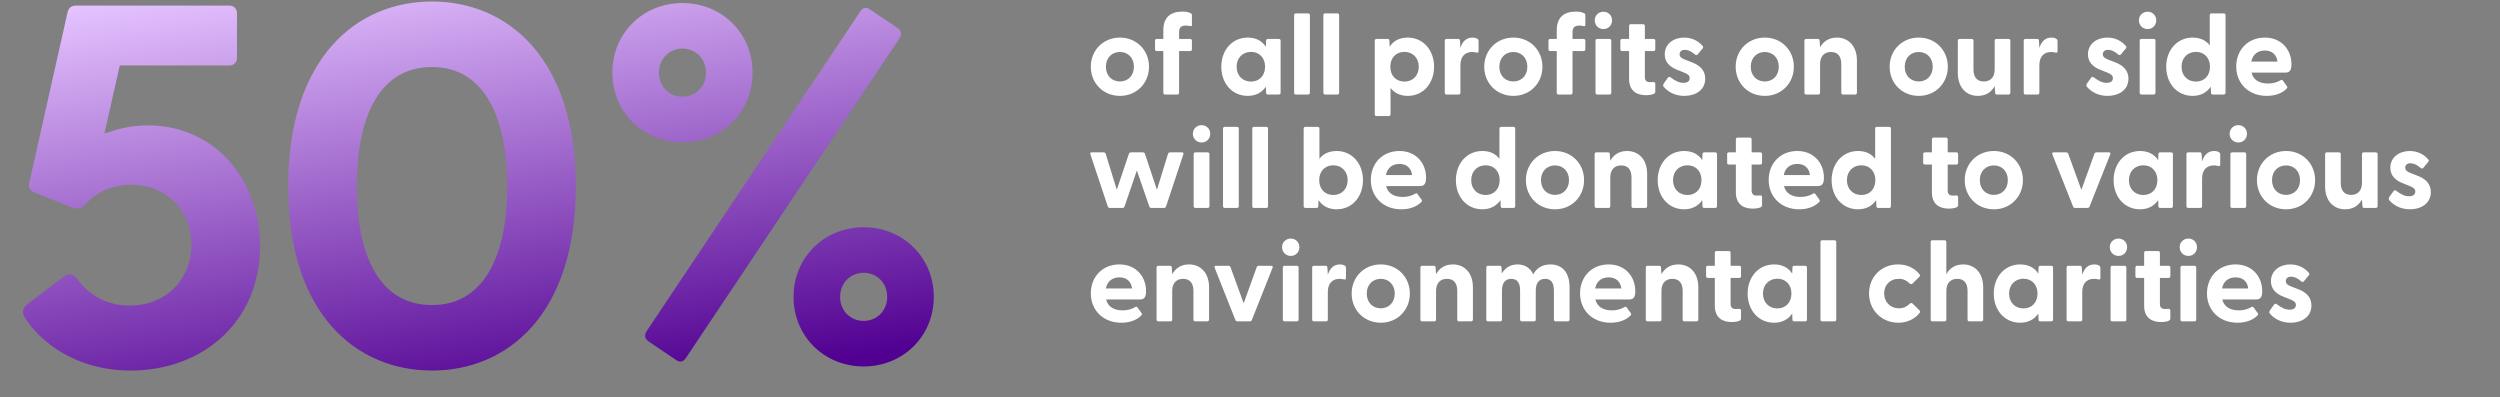 <svg width="1058" height="168" viewBox="0 0 1058 168" fill="none" xmlns="http://www.w3.org/2000/svg">
<rect x="0" y="0" width="1058" height="168" fill="#808080" stroke="none"/>
<path d="M55.237 156.816C32.276 156.816 16.679 144.686 10.181 133.855C9.314 131.689 9.748 130.172 11.697 128.656L27.077 116.959C29.243 115.443 31.192 116.092 32.492 117.825C37.258 124.324 44.406 129.306 54.803 129.306C70.833 129.306 81.014 117.609 81.014 103.529C81.014 88.799 70.183 78.185 55.453 78.185C47.872 78.185 40.94 81.218 36.175 86.416C34.875 87.933 33.142 88.799 30.759 87.933L14.513 81.434C12.564 80.568 11.914 79.485 12.347 77.535L28.593 5.186C29.026 3.453 30.109 2.37 32.059 2.37H97.043C98.993 2.37 100.292 3.67 100.292 5.619V24.465C100.292 26.414 98.993 27.714 97.043 27.714H50.688L44.189 56.523C48.522 55.007 54.803 53.058 62.602 53.058C90.112 53.058 110.04 75.152 110.04 104.179C110.04 136.238 85.779 156.816 55.237 156.816ZM182.821 156.816C150.979 156.816 121.952 133.205 121.952 78.835C121.952 24.465 150.979 0.637 182.821 0.637C214.663 0.637 243.689 24.465 243.689 78.835C243.689 133.205 214.663 156.816 182.821 156.816ZM150.979 78.835C150.979 108.078 160.51 129.089 182.821 129.089C204.915 129.089 214.663 108.078 214.663 78.835C214.663 49.592 204.915 28.364 182.821 28.364C160.51 28.364 150.979 49.592 150.979 78.835ZM288.82 60.206C272.14 60.206 259.144 47.426 259.144 30.746C259.144 14.067 272.14 1.287 288.82 1.287C305.499 1.287 318.496 14.067 318.496 30.746C318.496 47.426 305.499 60.206 288.82 60.206ZM273.657 140.137L363.985 4.969C365.068 3.236 366.584 2.803 368.317 4.103L379.581 11.684C381.531 12.984 381.747 14.5 380.664 16.233L290.336 151.401C289.253 153.134 287.737 153.567 286.004 152.267L274.74 144.686C272.79 143.386 272.574 141.87 273.657 140.137ZM278.855 30.746C278.855 36.595 283.188 40.927 288.82 40.927C294.452 40.927 298.784 36.595 298.784 30.746C298.784 24.898 294.452 20.566 288.82 20.566C283.188 20.566 278.855 24.898 278.855 30.746ZM335.825 125.624C335.825 108.944 348.822 96.164 365.501 96.164C382.181 96.164 395.177 108.944 395.177 125.624C395.177 142.303 382.181 155.083 365.501 155.083C348.822 155.083 335.825 142.303 335.825 125.624ZM355.537 125.624C355.537 131.472 359.869 135.804 365.501 135.804C371.133 135.804 375.465 131.472 375.465 125.624C375.465 119.775 371.133 115.443 365.501 115.443C359.869 115.443 355.537 119.775 355.537 125.624Z" fill="url(#paint0_linear_1613_2145)"/>
<path d="M473.968 40.576C466.864 40.576 461.632 35.2 461.632 28.24C461.632 21.28 466.864 15.904 473.968 15.904C481.024 15.904 486.256 21.28 486.256 28.24C486.256 35.2 481.024 40.576 473.968 40.576ZM468.016 28.24C468.016 32.08 470.608 34.48 473.968 34.48C477.28 34.48 479.872 32.08 479.872 28.24C479.872 24.4 477.28 22 473.968 22C470.608 22 468.016 24.4 468.016 28.24ZM493.038 40C492.606 40 492.318 39.712 492.318 39.28V21.616H489.534C489.102 21.616 488.814 21.328 488.814 20.896V17.2C488.814 16.768 489.102 16.48 489.534 16.48H492.318V12.832C492.318 7.36 495.342 4.912 500.382 4.912C501.726 4.912 502.734 5.008 503.982 5.632C504.27 5.776 504.414 6.064 504.414 6.352V10.72C504.414 11.056 504.126 11.104 503.79 11.056C503.022 10.912 502.398 10.816 501.87 10.816C499.518 10.816 498.99 12.016 498.99 13.744V16.48H503.694C504.126 16.48 504.414 16.768 504.414 17.2V20.896C504.414 21.328 504.126 21.616 503.694 21.616H498.99V39.28C498.99 39.712 498.702 40 498.27 40H493.038ZM528.035 40.576C521.411 40.576 516.851 35.248 516.851 28.24C516.851 21.28 521.411 15.904 528.035 15.904C531.587 15.904 534.131 17.344 535.715 19.792L535.811 17.2C535.811 16.768 536.099 16.48 536.531 16.48H541.235C541.667 16.48 541.955 16.768 541.955 17.2V39.28C541.955 39.712 541.619 40 541.187 40H536.531C536.099 40 535.811 39.712 535.811 39.28L535.715 36.688C534.083 39.088 531.539 40.576 528.035 40.576ZM523.331 28.24C523.331 32.032 525.923 34.528 529.427 34.528C532.931 34.528 535.379 32.032 535.379 28.24C535.379 24.448 532.931 21.952 529.427 21.952C525.923 21.952 523.331 24.496 523.331 28.24ZM548.396 40C547.964 40 547.676 39.712 547.676 39.28V6.4C547.676 5.968 547.964 5.68 548.396 5.68H553.628C554.06 5.68 554.348 5.968 554.348 6.4V39.28C554.348 39.712 554.06 40 553.628 40H548.396ZM560.771 40C560.339 40 560.051 39.712 560.051 39.28V6.4C560.051 5.968 560.339 5.68 560.771 5.68H566.003C566.435 5.68 566.723 5.968 566.723 6.4V39.28C566.723 39.712 566.435 40 566.003 40H560.771ZM582.521 49.12C582.089 49.12 581.801 48.832 581.801 48.4V17.2C581.801 16.768 582.089 16.48 582.521 16.48H587.273C587.705 16.48 587.993 16.768 587.993 17.2L588.089 19.792C589.673 17.344 592.169 15.904 595.769 15.904C602.345 15.904 606.905 21.28 606.905 28.24C606.905 35.248 602.345 40.576 595.769 40.576C592.553 40.576 590.105 39.328 588.473 37.216V48.4C588.473 48.832 588.185 49.12 587.753 49.12H582.521ZM588.377 28.24C588.377 32.032 590.825 34.528 594.377 34.528C597.833 34.528 600.425 32.032 600.425 28.24C600.425 24.496 597.833 21.952 594.377 21.952C590.825 21.952 588.377 24.448 588.377 28.24ZM612.146 40C611.714 40 611.426 39.712 611.426 39.28V17.2C611.426 16.768 611.714 16.48 612.146 16.48H617.138C617.57 16.48 617.81 16.672 617.858 17.248L618.05 20.272C618.866 17.776 620.354 15.904 623.138 15.904C624.242 15.904 624.914 16.192 625.298 16.48C625.634 16.72 625.73 17.008 625.73 17.44V21.664C625.73 22.24 625.394 22.384 624.77 22.24C624.242 22.096 623.714 22 623.042 22C619.778 22 618.05 24.16 618.05 27.52V39.28C618.05 39.712 617.762 40 617.33 40H612.146ZM640.468 40.576C633.364 40.576 628.132 35.2 628.132 28.24C628.132 21.28 633.364 15.904 640.468 15.904C647.524 15.904 652.756 21.28 652.756 28.24C652.756 35.2 647.524 40.576 640.468 40.576ZM634.516 28.24C634.516 32.08 637.108 34.48 640.468 34.48C643.78 34.48 646.372 32.08 646.372 28.24C646.372 24.4 643.78 22 640.468 22C637.108 22 634.516 24.4 634.516 28.24ZM659.538 40C659.106 40 658.818 39.712 658.818 39.28V21.616H656.034C655.602 21.616 655.314 21.328 655.314 20.896V17.2C655.314 16.768 655.602 16.48 656.034 16.48H658.818V12.832C658.818 7.36 661.842 4.912 666.882 4.912C668.226 4.912 669.234 5.008 670.482 5.632C670.77 5.776 670.914 6.064 670.914 6.352V10.72C670.914 11.056 670.626 11.104 670.29 11.056C669.522 10.912 668.898 10.816 668.37 10.816C666.018 10.816 665.49 12.016 665.49 13.744V16.48H670.194C670.626 16.48 670.914 16.768 670.914 17.2V20.896C670.914 21.328 670.626 21.616 670.194 21.616H665.49V39.28C665.49 39.712 665.202 40 664.77 40H659.538ZM678.584 12.304C676.472 12.304 674.888 10.672 674.888 8.608C674.888 6.592 676.472 4.96 678.584 4.96C680.696 4.96 682.232 6.592 682.232 8.608C682.232 10.672 680.696 12.304 678.584 12.304ZM675.224 39.28V17.2C675.224 16.768 675.512 16.48 675.944 16.48H681.176C681.608 16.48 681.896 16.768 681.896 17.2V39.28C681.896 39.712 681.608 40 681.176 40H675.944C675.512 40 675.224 39.712 675.224 39.28ZM696.536 40.288C692.792 40.288 689.432 38.56 689.432 33.424V21.616H686.456C686.024 21.616 685.736 21.328 685.736 20.896V17.2C685.736 16.768 686.024 16.48 686.456 16.48H689.432V10.96C689.432 10.528 689.72 10.24 690.152 10.24H695.384C695.816 10.24 696.104 10.528 696.104 10.96V16.48H699.8C700.232 16.48 700.52 16.768 700.52 17.2V20.896C700.52 21.328 700.232 21.616 699.8 21.616H696.104V32.704C696.104 34.096 696.92 34.768 698.168 34.768C698.6 34.768 699.08 34.768 699.656 34.72C700.184 34.672 700.52 34.912 700.52 35.392V38.896C700.52 40 698.12 40.288 696.536 40.288ZM712.817 40.576C708.881 40.576 705.905 38.896 704.033 36.688C703.745 36.352 703.793 35.824 704.129 35.296L705.809 32.944C706.193 32.368 706.625 32.464 707.009 32.752C708.977 34.24 710.609 35.056 712.433 35.056C714.017 35.056 715.073 34.432 715.073 33.088C715.073 31.936 714.353 31.408 712.625 30.688L709.649 29.488C706.625 28.288 704.513 26.272 704.513 23.008C704.513 18.496 708.353 15.904 712.721 15.904C715.793 15.904 718.625 17.152 720.593 19.504C720.881 19.84 720.785 20.224 720.545 20.512L718.433 23.056C718.097 23.44 717.761 23.392 717.329 23.056C715.793 21.76 714.449 21.088 713.057 21.088C711.521 21.088 710.801 21.952 710.801 22.96C710.801 24.112 711.761 24.736 713.057 25.216L716.369 26.512C719.345 27.712 721.697 29.776 721.649 33.376C721.601 38.128 717.521 40.576 712.817 40.576ZM746.874 40.576C739.77 40.576 734.538 35.2 734.538 28.24C734.538 21.28 739.77 15.904 746.874 15.904C753.93 15.904 759.162 21.28 759.162 28.24C759.162 35.2 753.93 40.576 746.874 40.576ZM740.922 28.24C740.922 32.08 743.514 34.48 746.874 34.48C750.186 34.48 752.778 32.08 752.778 28.24C752.778 24.4 750.186 22 746.874 22C743.514 22 740.922 24.4 740.922 28.24ZM764.349 40C763.917 40 763.629 39.712 763.629 39.28V17.2C763.629 16.768 763.917 16.48 764.349 16.48H769.341C769.773 16.48 770.061 16.672 770.061 17.248L770.253 20.032C771.597 17.632 773.853 15.904 777.357 15.904C782.253 15.904 785.853 19.456 785.853 25.6V39.28C785.853 39.712 785.517 40 785.085 40H779.949C779.517 40 779.229 39.712 779.229 39.28V27.088C779.229 23.776 777.693 22 774.861 22C772.077 22 770.253 23.776 770.253 27.088V39.28C770.253 39.712 769.965 40 769.533 40H764.349ZM812.031 40.576C804.927 40.576 799.695 35.2 799.695 28.24C799.695 21.28 804.927 15.904 812.031 15.904C819.087 15.904 824.319 21.28 824.319 28.24C824.319 35.2 819.087 40.576 812.031 40.576ZM806.079 28.24C806.079 32.08 808.671 34.48 812.031 34.48C815.343 34.48 817.935 32.08 817.935 28.24C817.935 24.4 815.343 22 812.031 22C808.671 22 806.079 24.4 806.079 28.24ZM837.047 40.576C832.103 40.576 828.551 37.024 828.551 30.88V17.2C828.551 16.768 828.839 16.48 829.271 16.48H834.455C834.887 16.48 835.175 16.768 835.175 17.2V29.392C835.175 32.704 836.711 34.48 839.543 34.48C842.327 34.48 844.151 32.704 844.151 29.392V17.2C844.151 16.768 844.439 16.48 844.871 16.48H850.007C850.439 16.48 850.775 16.768 850.775 17.2V39.28C850.775 39.712 850.439 40 850.007 40H845.063C844.631 40 844.391 39.808 844.343 39.232L844.151 36.448C842.807 38.848 840.551 40.576 837.047 40.576ZM857.161 40C856.729 40 856.441 39.712 856.441 39.28V17.2C856.441 16.768 856.729 16.48 857.161 16.48H862.153C862.585 16.48 862.825 16.672 862.873 17.248L863.065 20.272C863.881 17.776 865.369 15.904 868.153 15.904C869.257 15.904 869.929 16.192 870.313 16.48C870.649 16.72 870.745 17.008 870.745 17.44V21.664C870.745 22.24 870.409 22.384 869.785 22.24C869.257 22.096 868.729 22 868.057 22C864.793 22 863.065 24.16 863.065 27.52V39.28C863.065 39.712 862.777 40 862.345 40H857.161ZM891.926 40.576C887.99 40.576 885.014 38.896 883.142 36.688C882.854 36.352 882.902 35.824 883.238 35.296L884.918 32.944C885.302 32.368 885.734 32.464 886.118 32.752C888.086 34.24 889.718 35.056 891.542 35.056C893.126 35.056 894.182 34.432 894.182 33.088C894.182 31.936 893.462 31.408 891.734 30.688L888.758 29.488C885.734 28.288 883.622 26.272 883.622 23.008C883.622 18.496 887.462 15.904 891.83 15.904C894.902 15.904 897.734 17.152 899.702 19.504C899.99 19.84 899.894 20.224 899.654 20.512L897.542 23.056C897.206 23.44 896.87 23.392 896.438 23.056C894.902 21.76 893.558 21.088 892.166 21.088C890.63 21.088 889.91 21.952 889.91 22.96C889.91 24.112 890.87 24.736 892.166 25.216L895.478 26.512C898.454 27.712 900.806 29.776 900.758 33.376C900.71 38.128 896.63 40.576 891.926 40.576ZM908.881 12.304C906.769 12.304 905.185 10.672 905.185 8.608C905.185 6.592 906.769 4.96 908.881 4.96C910.993 4.96 912.529 6.592 912.529 8.608C912.529 10.672 910.993 12.304 908.881 12.304ZM905.521 39.28V17.2C905.521 16.768 905.809 16.48 906.241 16.48H911.473C911.905 16.48 912.193 16.768 912.193 17.2V39.28C912.193 39.712 911.905 40 911.473 40H906.241C905.809 40 905.521 39.712 905.521 39.28ZM927.925 40.576C921.301 40.576 916.741 35.248 916.741 28.24C916.741 21.28 921.301 15.904 927.925 15.904C931.189 15.904 933.589 17.104 935.173 19.216V6.4C935.173 5.968 935.461 5.68 935.893 5.68H941.125C941.557 5.68 941.845 5.968 941.845 6.4V39.28C941.845 39.712 941.509 40 941.077 40H936.421C935.989 40 935.701 39.712 935.701 39.28L935.605 36.688C933.973 39.088 931.429 40.576 927.925 40.576ZM923.221 28.24C923.221 32.032 925.813 34.528 929.317 34.528C932.821 34.528 935.269 32.032 935.269 28.24C935.269 24.448 932.821 21.952 929.317 21.952C925.813 21.952 923.221 24.496 923.221 28.24ZM959.278 40.576C951.55 40.576 946.366 35.248 946.366 28.144C946.366 21.232 951.214 15.904 958.462 15.904C965.614 15.904 969.742 21.184 969.742 27.136C969.742 29.44 969.214 30.736 967.15 30.736H952.846C953.566 33.712 956.014 35.344 959.806 35.344C961.63 35.344 963.358 35.008 965.278 33.904C965.614 33.712 965.854 33.76 966.094 34.096L967.87 36.544C968.11 36.88 968.062 37.216 967.63 37.6C965.614 39.616 962.59 40.576 959.278 40.576ZM952.75 26.08H963.838C963.454 22.96 961.342 21.376 958.51 21.376C955.582 21.376 953.326 22.96 952.75 26.08ZM469.696 88C469.312 88 468.976 87.808 468.832 87.424L461.44 65.296C461.248 64.768 461.488 64.48 462.016 64.48H467.056C467.44 64.48 467.776 64.672 467.92 65.056L472.624 80.32L477.76 65.056C477.904 64.672 478.24 64.48 478.624 64.48H483.664C484.048 64.48 484.384 64.672 484.528 65.056L489.616 80.32L494.32 65.056C494.464 64.672 494.848 64.48 495.232 64.48H500.224C500.752 64.48 500.992 64.768 500.8 65.296L493.456 87.424C493.312 87.808 492.976 88 492.592 88H487.264C486.88 88 486.544 87.808 486.4 87.424L481.12 72.16L475.888 87.424C475.744 87.808 475.408 88 475.024 88H469.696ZM508.521 60.304C506.409 60.304 504.825 58.672 504.825 56.608C504.825 54.592 506.409 52.96 508.521 52.96C510.633 52.96 512.169 54.592 512.169 56.608C512.169 58.672 510.633 60.304 508.521 60.304ZM505.161 87.28V65.2C505.161 64.768 505.449 64.48 505.881 64.48H511.113C511.545 64.48 511.833 64.768 511.833 65.2V87.28C511.833 87.712 511.545 88 511.113 88H505.881C505.449 88 505.161 87.712 505.161 87.28ZM518.302 88C517.87 88 517.582 87.712 517.582 87.28V54.4C517.582 53.968 517.87 53.68 518.302 53.68H523.534C523.966 53.68 524.254 53.968 524.254 54.4V87.28C524.254 87.712 523.966 88 523.534 88H518.302ZM530.677 88C530.245 88 529.957 87.712 529.957 87.28V54.4C529.957 53.968 530.245 53.68 530.677 53.68H535.909C536.341 53.68 536.629 53.968 536.629 54.4V87.28C536.629 87.712 536.341 88 535.909 88H530.677ZM565.675 88.576C562.123 88.576 559.627 87.088 557.995 84.688L557.899 87.28C557.899 87.712 557.611 88 557.179 88H552.475C552.043 88 551.707 87.712 551.707 87.28V54.4C551.707 53.968 551.995 53.68 552.427 53.68H557.659C558.091 53.68 558.379 53.968 558.379 54.4V67.216C559.963 65.104 562.411 63.904 565.675 63.904C572.251 63.904 576.811 69.28 576.811 76.24C576.811 83.248 572.251 88.576 565.675 88.576ZM558.283 76.24C558.283 80.032 560.731 82.528 564.283 82.528C567.739 82.528 570.331 80.032 570.331 76.24C570.331 72.496 567.739 69.952 564.283 69.952C560.731 69.952 558.283 72.448 558.283 76.24ZM593.044 88.576C585.316 88.576 580.132 83.248 580.132 76.144C580.132 69.232 584.98 63.904 592.228 63.904C599.38 63.904 603.508 69.184 603.508 75.136C603.508 77.44 602.98 78.736 600.916 78.736H586.612C587.332 81.712 589.78 83.344 593.572 83.344C595.396 83.344 597.124 83.008 599.044 81.904C599.38 81.712 599.62 81.76 599.86 82.096L601.636 84.544C601.876 84.88 601.828 85.216 601.396 85.6C599.38 87.616 596.356 88.576 593.044 88.576ZM586.516 74.08H597.604C597.22 70.96 595.108 69.376 592.276 69.376C589.348 69.376 587.092 70.96 586.516 74.08ZM627.316 88.576C620.692 88.576 616.132 83.248 616.132 76.24C616.132 69.28 620.692 63.904 627.316 63.904C630.58 63.904 632.98 65.104 634.564 67.216V54.4C634.564 53.968 634.852 53.68 635.284 53.68H640.516C640.948 53.68 641.236 53.968 641.236 54.4V87.28C641.236 87.712 640.9 88 640.468 88H635.812C635.38 88 635.092 87.712 635.092 87.28L634.996 84.688C633.364 87.088 630.82 88.576 627.316 88.576ZM622.612 76.24C622.612 80.032 625.204 82.528 628.708 82.528C632.212 82.528 634.66 80.032 634.66 76.24C634.66 72.448 632.212 69.952 628.708 69.952C625.204 69.952 622.612 72.496 622.612 76.24ZM658.093 88.576C650.989 88.576 645.757 83.2 645.757 76.24C645.757 69.28 650.989 63.904 658.093 63.904C665.149 63.904 670.381 69.28 670.381 76.24C670.381 83.2 665.149 88.576 658.093 88.576ZM652.141 76.24C652.141 80.08 654.733 82.48 658.093 82.48C661.405 82.48 663.997 80.08 663.997 76.24C663.997 72.4 661.405 70 658.093 70C654.733 70 652.141 72.4 652.141 76.24ZM675.568 88C675.136 88 674.848 87.712 674.848 87.28V65.2C674.848 64.768 675.136 64.48 675.568 64.48H680.56C680.992 64.48 681.28 64.672 681.28 65.248L681.472 68.032C682.816 65.632 685.072 63.904 688.576 63.904C693.472 63.904 697.072 67.456 697.072 73.6V87.28C697.072 87.712 696.736 88 696.304 88H691.168C690.736 88 690.448 87.712 690.448 87.28V75.088C690.448 71.776 688.912 70 686.08 70C683.296 70 681.472 71.776 681.472 75.088V87.28C681.472 87.712 681.184 88 680.752 88H675.568ZM712.722 88.576C706.098 88.576 701.538 83.248 701.538 76.24C701.538 69.28 706.098 63.904 712.722 63.904C716.274 63.904 718.818 65.344 720.402 67.792L720.498 65.2C720.498 64.768 720.786 64.48 721.218 64.48H725.922C726.354 64.48 726.642 64.768 726.642 65.2V87.28C726.642 87.712 726.306 88 725.874 88H721.218C720.786 88 720.498 87.712 720.498 87.28L720.402 84.688C718.77 87.088 716.226 88.576 712.722 88.576ZM708.018 76.24C708.018 80.032 710.61 82.528 714.114 82.528C717.618 82.528 720.066 80.032 720.066 76.24C720.066 72.448 717.618 69.952 714.114 69.952C710.61 69.952 708.018 72.496 708.018 76.24ZM741.723 88.288C737.979 88.288 734.619 86.56 734.619 81.424V69.616H731.643C731.211 69.616 730.923 69.328 730.923 68.896V65.2C730.923 64.768 731.211 64.48 731.643 64.48H734.619V58.96C734.619 58.528 734.907 58.24 735.339 58.24H740.571C741.003 58.24 741.291 58.528 741.291 58.96V64.48H744.987C745.419 64.48 745.707 64.768 745.707 65.2V68.896C745.707 69.328 745.419 69.616 744.987 69.616H741.291V80.704C741.291 82.096 742.107 82.768 743.355 82.768C743.787 82.768 744.267 82.768 744.843 82.72C745.371 82.672 745.707 82.912 745.707 83.392V86.896C745.707 88 743.307 88.288 741.723 88.288ZM761.419 88.576C753.691 88.576 748.507 83.248 748.507 76.144C748.507 69.232 753.355 63.904 760.603 63.904C767.755 63.904 771.883 69.184 771.883 75.136C771.883 77.44 771.355 78.736 769.291 78.736H754.987C755.707 81.712 758.155 83.344 761.947 83.344C763.771 83.344 765.499 83.008 767.419 81.904C767.755 81.712 767.995 81.76 768.235 82.096L770.011 84.544C770.251 84.88 770.203 85.216 769.771 85.6C767.755 87.616 764.731 88.576 761.419 88.576ZM754.891 74.08H765.979C765.595 70.96 763.483 69.376 760.651 69.376C757.723 69.376 755.467 70.96 754.891 74.08ZM786.316 88.576C779.692 88.576 775.132 83.248 775.132 76.24C775.132 69.28 779.692 63.904 786.316 63.904C789.58 63.904 791.98 65.104 793.564 67.216V54.4C793.564 53.968 793.852 53.68 794.284 53.68H799.516C799.948 53.68 800.236 53.968 800.236 54.4V87.28C800.236 87.712 799.9 88 799.468 88H794.812C794.38 88 794.092 87.712 794.092 87.28L793.996 84.688C792.364 87.088 789.82 88.576 786.316 88.576ZM781.612 76.24C781.612 80.032 784.204 82.528 787.708 82.528C791.212 82.528 793.66 80.032 793.66 76.24C793.66 72.448 791.212 69.952 787.708 69.952C784.204 69.952 781.612 72.496 781.612 76.24ZM824.692 88.288C820.948 88.288 817.588 86.56 817.588 81.424V69.616H814.612C814.18 69.616 813.892 69.328 813.892 68.896V65.2C813.892 64.768 814.18 64.48 814.612 64.48H817.588V58.96C817.588 58.528 817.876 58.24 818.308 58.24H823.54C823.972 58.24 824.26 58.528 824.26 58.96V64.48H827.956C828.388 64.48 828.676 64.768 828.676 65.2V68.896C828.676 69.328 828.388 69.616 827.956 69.616H824.26V80.704C824.26 82.096 825.076 82.768 826.324 82.768C826.756 82.768 827.236 82.768 827.812 82.72C828.34 82.672 828.676 82.912 828.676 83.392V86.896C828.676 88 826.276 88.288 824.692 88.288ZM843.812 88.576C836.708 88.576 831.476 83.2 831.476 76.24C831.476 69.28 836.708 63.904 843.812 63.904C850.868 63.904 856.1 69.28 856.1 76.24C856.1 83.2 850.868 88.576 843.812 88.576ZM837.86 76.24C837.86 80.08 840.452 82.48 843.812 82.48C847.124 82.48 849.716 80.08 849.716 76.24C849.716 72.4 847.124 70 843.812 70C840.452 70 837.86 72.4 837.86 76.24ZM878.197 88C877.813 88 877.477 87.808 877.333 87.424L868.549 65.296C868.357 64.768 868.597 64.48 869.125 64.48H874.405C874.789 64.48 875.125 64.672 875.269 65.056L880.837 80.368L886.357 65.056C886.501 64.672 886.837 64.48 887.221 64.48H892.501C893.029 64.48 893.269 64.768 893.077 65.296L884.293 87.424C884.149 87.808 883.813 88 883.429 88H878.197ZM905.66 88.576C899.036 88.576 894.476 83.248 894.476 76.24C894.476 69.28 899.036 63.904 905.66 63.904C909.212 63.904 911.756 65.344 913.34 67.792L913.436 65.2C913.436 64.768 913.724 64.48 914.156 64.48H918.86C919.292 64.48 919.58 64.768 919.58 65.2V87.28C919.58 87.712 919.244 88 918.812 88H914.156C913.724 88 913.436 87.712 913.436 87.28L913.34 84.688C911.708 87.088 909.164 88.576 905.66 88.576ZM900.956 76.24C900.956 80.032 903.548 82.528 907.052 82.528C910.556 82.528 913.004 80.032 913.004 76.24C913.004 72.448 910.556 69.952 907.052 69.952C903.548 69.952 900.956 72.496 900.956 76.24ZM926.021 88C925.589 88 925.301 87.712 925.301 87.28V65.2C925.301 64.768 925.589 64.48 926.021 64.48H931.013C931.445 64.48 931.685 64.672 931.733 65.248L931.925 68.272C932.741 65.776 934.229 63.904 937.013 63.904C938.117 63.904 938.789 64.192 939.173 64.48C939.509 64.72 939.605 65.008 939.605 65.44V69.664C939.605 70.24 939.269 70.384 938.645 70.24C938.117 70.096 937.589 70 936.917 70C933.653 70 931.925 72.16 931.925 75.52V87.28C931.925 87.712 931.637 88 931.205 88H926.021ZM947.271 60.304C945.159 60.304 943.575 58.672 943.575 56.608C943.575 54.592 945.159 52.96 947.271 52.96C949.383 52.96 950.919 54.592 950.919 56.608C950.919 58.672 949.383 60.304 947.271 60.304ZM943.911 87.28V65.2C943.911 64.768 944.199 64.48 944.631 64.48H949.863C950.295 64.48 950.583 64.768 950.583 65.2V87.28C950.583 87.712 950.295 88 949.863 88H944.631C944.199 88 943.911 87.712 943.911 87.28ZM967.468 88.576C960.364 88.576 955.132 83.2 955.132 76.24C955.132 69.28 960.364 63.904 967.468 63.904C974.524 63.904 979.756 69.28 979.756 76.24C979.756 83.2 974.524 88.576 967.468 88.576ZM961.516 76.24C961.516 80.08 964.108 82.48 967.468 82.48C970.78 82.48 973.372 80.08 973.372 76.24C973.372 72.4 970.78 70 967.468 70C964.108 70 961.516 72.4 961.516 76.24ZM992.484 88.576C987.54 88.576 983.988 85.024 983.988 78.88V65.2C983.988 64.768 984.276 64.48 984.708 64.48H989.892C990.324 64.48 990.612 64.768 990.612 65.2V77.392C990.612 80.704 992.148 82.48 994.98 82.48C997.764 82.48 999.588 80.704 999.588 77.392V65.2C999.588 64.768 999.876 64.48 1000.31 64.48H1005.44C1005.88 64.48 1006.21 64.768 1006.21 65.2V87.28C1006.21 87.712 1005.88 88 1005.44 88H1000.5C1000.07 88 999.828 87.808 999.78 87.232L999.588 84.448C998.244 86.848 995.988 88.576 992.484 88.576ZM1019.89 88.576C1015.96 88.576 1012.98 86.896 1011.11 84.688C1010.82 84.352 1010.87 83.824 1011.21 83.296L1012.89 80.944C1013.27 80.368 1013.7 80.464 1014.09 80.752C1016.05 82.24 1017.69 83.056 1019.51 83.056C1021.09 83.056 1022.15 82.432 1022.15 81.088C1022.15 79.936 1021.43 79.408 1019.7 78.688L1016.73 77.488C1013.7 76.288 1011.59 74.272 1011.59 71.008C1011.59 66.496 1015.43 63.904 1019.8 63.904C1022.87 63.904 1025.7 65.152 1027.67 67.504C1027.96 67.84 1027.86 68.224 1027.62 68.512L1025.51 71.056C1025.17 71.44 1024.84 71.392 1024.41 71.056C1022.87 69.76 1021.53 69.088 1020.13 69.088C1018.6 69.088 1017.88 69.952 1017.88 70.96C1017.88 72.112 1018.84 72.736 1020.13 73.216L1023.45 74.512C1026.42 75.712 1028.77 77.776 1028.73 81.376C1028.68 86.128 1024.6 88.576 1019.89 88.576ZM474.544 136.576C466.816 136.576 461.632 131.248 461.632 124.144C461.632 117.232 466.48 111.904 473.728 111.904C480.88 111.904 485.008 117.184 485.008 123.136C485.008 125.44 484.48 126.736 482.416 126.736H468.112C468.832 129.712 471.28 131.344 475.072 131.344C476.896 131.344 478.624 131.008 480.544 129.904C480.88 129.712 481.12 129.76 481.36 130.096L483.136 132.544C483.376 132.88 483.328 133.216 482.896 133.6C480.88 135.616 477.856 136.576 474.544 136.576ZM468.016 122.08H479.104C478.72 118.96 476.608 117.376 473.776 117.376C470.848 117.376 468.592 118.96 468.016 122.08ZM490.177 136C489.745 136 489.457 135.712 489.457 135.28V113.2C489.457 112.768 489.745 112.48 490.177 112.48H495.169C495.601 112.48 495.889 112.672 495.889 113.248L496.081 116.032C497.425 113.632 499.681 111.904 503.185 111.904C508.081 111.904 511.681 115.456 511.681 121.6V135.28C511.681 135.712 511.345 136 510.913 136H505.777C505.345 136 505.057 135.712 505.057 135.28V123.088C505.057 119.776 503.521 118 500.689 118C497.905 118 496.081 119.776 496.081 123.088V135.28C496.081 135.712 495.793 136 495.361 136H490.177ZM523.682 136C523.298 136 522.962 135.808 522.818 135.424L514.034 113.296C513.842 112.768 514.082 112.48 514.61 112.48H519.89C520.274 112.48 520.61 112.672 520.754 113.056L526.322 128.368L531.842 113.056C531.986 112.672 532.322 112.48 532.706 112.48H537.986C538.514 112.48 538.754 112.768 538.562 113.296L529.778 135.424C529.634 135.808 529.298 136 528.914 136H523.682ZM546.256 108.304C544.144 108.304 542.56 106.672 542.56 104.608C542.56 102.592 544.144 100.96 546.256 100.96C548.368 100.96 549.904 102.592 549.904 104.608C549.904 106.672 548.368 108.304 546.256 108.304ZM542.896 135.28V113.2C542.896 112.768 543.184 112.48 543.616 112.48H548.848C549.28 112.48 549.568 112.768 549.568 113.2V135.28C549.568 135.712 549.28 136 548.848 136H543.616C543.184 136 542.896 135.712 542.896 135.28ZM556.036 136C555.604 136 555.316 135.712 555.316 135.28V113.2C555.316 112.768 555.604 112.48 556.036 112.48H561.028C561.46 112.48 561.7 112.672 561.748 113.248L561.94 116.272C562.756 113.776 564.244 111.904 567.028 111.904C568.132 111.904 568.804 112.192 569.188 112.48C569.524 112.72 569.62 113.008 569.62 113.44V117.664C569.62 118.24 569.284 118.384 568.66 118.24C568.132 118.096 567.604 118 566.932 118C563.668 118 561.94 120.16 561.94 123.52V135.28C561.94 135.712 561.652 136 561.22 136H556.036ZM584.359 136.576C577.255 136.576 572.023 131.2 572.023 124.24C572.023 117.28 577.255 111.904 584.359 111.904C591.415 111.904 596.647 117.28 596.647 124.24C596.647 131.2 591.415 136.576 584.359 136.576ZM578.407 124.24C578.407 128.08 580.999 130.48 584.359 130.48C587.671 130.48 590.263 128.08 590.263 124.24C590.263 120.4 587.671 118 584.359 118C580.999 118 578.407 120.4 578.407 124.24ZM601.833 136C601.401 136 601.113 135.712 601.113 135.28V113.2C601.113 112.768 601.401 112.48 601.833 112.48H606.825C607.257 112.48 607.545 112.672 607.545 113.248L607.737 116.032C609.081 113.632 611.337 111.904 614.841 111.904C619.737 111.904 623.337 115.456 623.337 121.6V135.28C623.337 135.712 623.001 136 622.569 136H617.433C617.001 136 616.713 135.712 616.713 135.28V123.088C616.713 119.776 615.177 118 612.345 118C609.561 118 607.737 119.776 607.737 123.088V135.28C607.737 135.712 607.449 136 607.017 136H601.833ZM629.724 136C629.292 136 629.004 135.712 629.004 135.28V113.2C629.004 112.768 629.292 112.48 629.724 112.48H634.716C635.148 112.48 635.436 112.672 635.436 113.248L635.58 115.744C636.876 113.536 638.988 111.904 642.204 111.904C645.228 111.904 647.58 113.344 648.876 116.08C650.172 113.68 652.476 111.904 656.124 111.904C661.164 111.904 664.236 115.36 664.236 121.504V135.28C664.236 135.712 663.948 136 663.516 136H658.332C657.9 136 657.612 135.712 657.612 135.28V122.944C657.612 119.728 656.46 118 653.868 118C651.372 118 649.932 119.728 649.932 122.944V135.28C649.932 135.712 649.644 136 649.212 136H644.076C643.596 136 643.308 135.712 643.308 135.28V122.944C643.308 119.728 642.108 118 639.564 118C637.068 118 635.628 119.728 635.628 122.944V135.28C635.628 135.712 635.34 136 634.908 136H629.724ZM681.591 136.576C673.863 136.576 668.679 131.248 668.679 124.144C668.679 117.232 673.527 111.904 680.775 111.904C687.927 111.904 692.055 117.184 692.055 123.136C692.055 125.44 691.527 126.736 689.463 126.736H675.159C675.879 129.712 678.327 131.344 682.119 131.344C683.943 131.344 685.671 131.008 687.591 129.904C687.927 129.712 688.167 129.76 688.407 130.096L690.183 132.544C690.423 132.88 690.375 133.216 689.943 133.6C687.927 135.616 684.903 136.576 681.591 136.576ZM675.063 122.08H686.151C685.767 118.96 683.655 117.376 680.823 117.376C677.895 117.376 675.639 118.96 675.063 122.08ZM697.224 136C696.792 136 696.504 135.712 696.504 135.28V113.2C696.504 112.768 696.792 112.48 697.224 112.48H702.216C702.648 112.48 702.936 112.672 702.936 113.248L703.128 116.032C704.472 113.632 706.728 111.904 710.232 111.904C715.128 111.904 718.728 115.456 718.728 121.6V135.28C718.728 135.712 718.392 136 717.96 136H712.824C712.392 136 712.104 135.712 712.104 135.28V123.088C712.104 119.776 710.568 118 707.736 118C704.952 118 703.128 119.776 703.128 123.088V135.28C703.128 135.712 702.84 136 702.408 136H697.224ZM732.817 136.288C729.073 136.288 725.713 134.56 725.713 129.424V117.616H722.737C722.305 117.616 722.017 117.328 722.017 116.896V113.2C722.017 112.768 722.305 112.48 722.737 112.48H725.713V106.96C725.713 106.528 726.001 106.24 726.433 106.24H731.665C732.097 106.24 732.385 106.528 732.385 106.96V112.48H736.081C736.513 112.48 736.801 112.768 736.801 113.2V116.896C736.801 117.328 736.513 117.616 736.081 117.616H732.385V128.704C732.385 130.096 733.201 130.768 734.449 130.768C734.881 130.768 735.361 130.768 735.937 130.72C736.465 130.672 736.801 130.912 736.801 131.392V134.896C736.801 136 734.401 136.288 732.817 136.288ZM750.785 136.576C744.161 136.576 739.601 131.248 739.601 124.24C739.601 117.28 744.161 111.904 750.785 111.904C754.337 111.904 756.881 113.344 758.465 115.792L758.561 113.2C758.561 112.768 758.849 112.48 759.281 112.48H763.985C764.417 112.48 764.705 112.768 764.705 113.2V135.28C764.705 135.712 764.369 136 763.937 136H759.281C758.849 136 758.561 135.712 758.561 135.28L758.465 132.688C756.833 135.088 754.289 136.576 750.785 136.576ZM746.081 124.24C746.081 128.032 748.673 130.528 752.177 130.528C755.681 130.528 758.129 128.032 758.129 124.24C758.129 120.448 755.681 117.952 752.177 117.952C748.673 117.952 746.081 120.496 746.081 124.24ZM771.146 136C770.714 136 770.426 135.712 770.426 135.28V102.4C770.426 101.968 770.714 101.68 771.146 101.68H776.378C776.81 101.68 777.098 101.968 777.098 102.4V135.28C777.098 135.712 776.81 136 776.378 136H771.146ZM803.408 136.576C796.256 136.576 790.976 131.2 790.976 124.144C790.976 117.184 796.208 111.904 803.264 111.904C807.152 111.904 810.368 113.536 812.384 116.128C812.672 116.464 812.576 116.848 812.288 117.136L809.408 119.968C809.024 120.352 808.496 120.304 808.16 119.968C806.864 118.672 805.472 118 803.552 118C799.808 118 797.36 120.688 797.36 124.144C797.36 127.6 799.808 130.48 803.696 130.48C805.52 130.48 806.912 129.808 808.208 128.512C808.544 128.176 809.072 128.128 809.456 128.512L812.336 131.344C812.624 131.632 812.72 132.016 812.432 132.352C810.416 134.944 807.2 136.576 803.408 136.576ZM817.786 136C817.354 136 817.066 135.712 817.066 135.28V102.4C817.066 101.968 817.354 101.68 817.786 101.68H822.97C823.402 101.68 823.69 101.968 823.69 102.4V116.032C825.034 113.632 827.29 111.904 830.794 111.904C835.69 111.904 839.29 115.456 839.29 121.6V135.28C839.29 135.712 838.954 136 838.522 136H833.386C832.954 136 832.666 135.712 832.666 135.28V123.088C832.666 119.776 831.13 118 828.298 118C825.514 118 823.69 119.776 823.69 123.088V135.28C823.69 135.712 823.402 136 822.97 136H817.786ZM854.941 136.576C848.317 136.576 843.757 131.248 843.757 124.24C843.757 117.28 848.317 111.904 854.941 111.904C858.493 111.904 861.037 113.344 862.621 115.792L862.717 113.2C862.717 112.768 863.005 112.48 863.437 112.48H868.141C868.573 112.48 868.861 112.768 868.861 113.2V135.28C868.861 135.712 868.525 136 868.093 136H863.437C863.005 136 862.717 135.712 862.717 135.28L862.621 132.688C860.989 135.088 858.445 136.576 854.941 136.576ZM850.237 124.24C850.237 128.032 852.829 130.528 856.333 130.528C859.837 130.528 862.285 128.032 862.285 124.24C862.285 120.448 859.837 117.952 856.333 117.952C852.829 117.952 850.237 120.496 850.237 124.24ZM875.302 136C874.87 136 874.582 135.712 874.582 135.28V113.2C874.582 112.768 874.87 112.48 875.302 112.48H880.294C880.726 112.48 880.966 112.672 881.014 113.248L881.206 116.272C882.022 113.776 883.51 111.904 886.294 111.904C887.398 111.904 888.07 112.192 888.454 112.48C888.79 112.72 888.886 113.008 888.886 113.44V117.664C888.886 118.24 888.55 118.384 887.926 118.24C887.398 118.096 886.87 118 886.198 118C882.934 118 881.206 120.16 881.206 123.52V135.28C881.206 135.712 880.918 136 880.486 136H875.302ZM896.553 108.304C894.441 108.304 892.857 106.672 892.857 104.608C892.857 102.592 894.441 100.96 896.553 100.96C898.665 100.96 900.201 102.592 900.201 104.608C900.201 106.672 898.665 108.304 896.553 108.304ZM893.193 135.28V113.2C893.193 112.768 893.48 112.48 893.913 112.48H899.145C899.577 112.48 899.865 112.768 899.865 113.2V135.28C899.865 135.712 899.577 136 899.145 136H893.913C893.48 136 893.193 135.712 893.193 135.28ZM914.505 136.288C910.761 136.288 907.401 134.56 907.401 129.424V117.616H904.425C903.993 117.616 903.705 117.328 903.705 116.896V113.2C903.705 112.768 903.993 112.48 904.425 112.48H907.401V106.96C907.401 106.528 907.689 106.24 908.121 106.24H913.353C913.785 106.24 914.073 106.528 914.073 106.96V112.48H917.769C918.201 112.48 918.489 112.768 918.489 113.2V116.896C918.489 117.328 918.201 117.616 917.769 117.616H914.073V128.704C914.073 130.096 914.889 130.768 916.137 130.768C916.569 130.768 917.049 130.768 917.625 130.72C918.153 130.672 918.489 130.912 918.489 131.392V134.896C918.489 136 916.089 136.288 914.505 136.288ZM926.131 108.304C924.019 108.304 922.435 106.672 922.435 104.608C922.435 102.592 924.019 100.96 926.131 100.96C928.243 100.96 929.779 102.592 929.779 104.608C929.779 106.672 928.243 108.304 926.131 108.304ZM922.771 135.28V113.2C922.771 112.768 923.059 112.48 923.491 112.48H928.723C929.155 112.48 929.443 112.768 929.443 113.2V135.28C929.443 135.712 929.155 136 928.723 136H923.491C923.059 136 922.771 135.712 922.771 135.28ZM946.903 136.576C939.175 136.576 933.991 131.248 933.991 124.144C933.991 117.232 938.839 111.904 946.087 111.904C953.239 111.904 957.367 117.184 957.367 123.136C957.367 125.44 956.839 126.736 954.775 126.736H940.471C941.191 129.712 943.639 131.344 947.431 131.344C949.255 131.344 950.983 131.008 952.903 129.904C953.239 129.712 953.479 129.76 953.719 130.096L955.495 132.544C955.735 132.88 955.687 133.216 955.255 133.6C953.239 135.616 950.215 136.576 946.903 136.576ZM940.375 122.08H951.463C951.079 118.96 948.967 117.376 946.135 117.376C943.207 117.376 940.951 118.96 940.375 122.08ZM969.364 136.576C965.428 136.576 962.452 134.896 960.58 132.688C960.292 132.352 960.34 131.824 960.676 131.296L962.356 128.944C962.74 128.368 963.172 128.464 963.556 128.752C965.524 130.24 967.156 131.056 968.98 131.056C970.564 131.056 971.62 130.432 971.62 129.088C971.62 127.936 970.9 127.408 969.172 126.688L966.196 125.488C963.172 124.288 961.06 122.272 961.06 119.008C961.06 114.496 964.9 111.904 969.268 111.904C972.34 111.904 975.172 113.152 977.14 115.504C977.428 115.84 977.332 116.224 977.092 116.512L974.98 119.056C974.644 119.44 974.308 119.392 973.876 119.056C972.34 117.76 970.996 117.088 969.604 117.088C968.068 117.088 967.348 117.952 967.348 118.96C967.348 120.112 968.308 120.736 969.604 121.216L972.916 122.512C975.892 123.712 978.244 125.776 978.196 129.376C978.148 134.128 974.068 136.576 969.364 136.576Z" fill="white"/>
<defs>
<linearGradient id="paint0_linear_1613_2145" x1="122.583" y1="-9.879" x2="151.006" y2="182.205" gradientUnits="userSpaceOnUse">
<stop stop-color="#E4C2FF"/>
<stop offset="1" stop-color="#510091"/>
</linearGradient>
</defs>
</svg>

